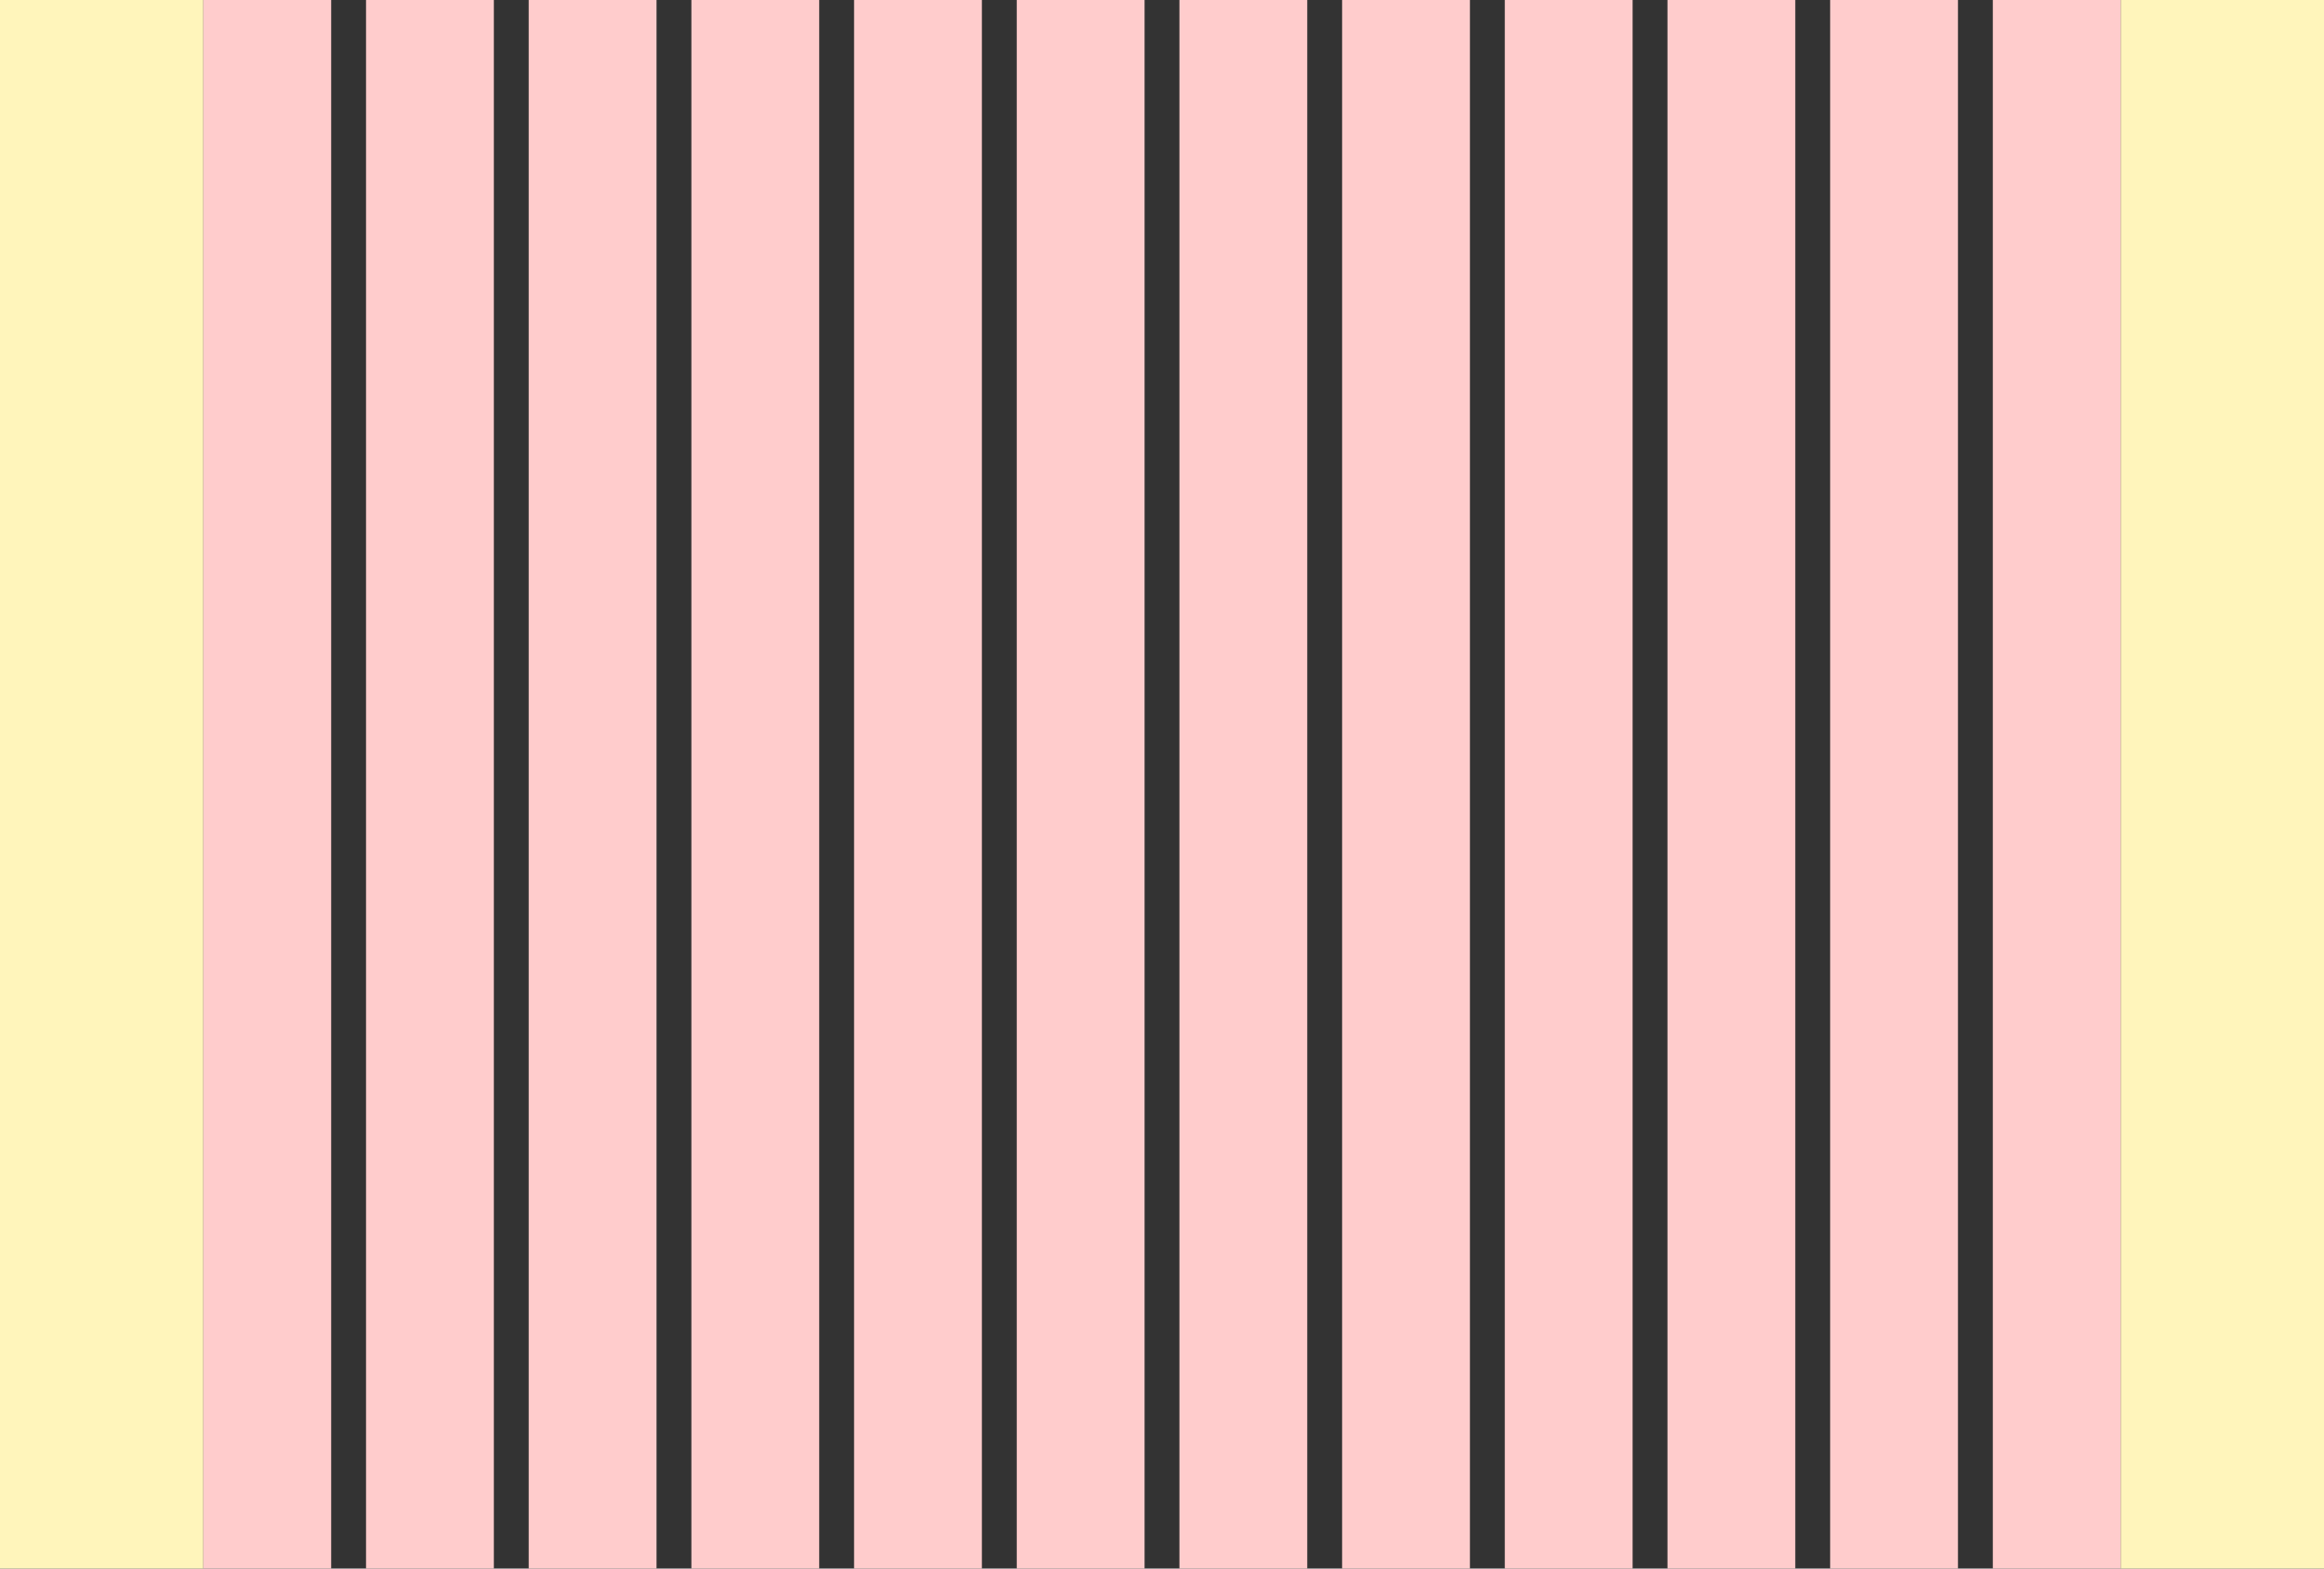 <svg xmlns="http://www.w3.org/2000/svg" xmlns:xlink="http://www.w3.org/1999/xlink" width="1600px" height="1080px" viewBox="0 0 1600 1080" version="1.1">
        <rect x="0" y="0" width="1600" height="1080" fill="#333333" stroke="none"/>
        <title>12 Col Grid - 24px gutter - 140px margin@2x</title>
        <g id="12-Col-Grid---24px-gutter---140px-margin" stroke="none" stroke-width="1" fill="none" fill-rule="evenodd">
            <rect fill="transparent" x="0" y="0" width="1600" height="1080"/>
            <rect id="Rectangle" fill="#FFF5BB" x="0" y="0" width="140" height="1080"/>
            <rect id="Rectangle-Copy" fill="#FFF5BB" x="1460" y="0" width="140" height="1080"/>
            <rect id="Rectangle" fill="#FFCCCC" x="140" y="0" width="88" height="1080"/>
            <rect id="Rectangle-Copy-5" fill="#FFCCCC" x="588" y="0" width="88" height="1080"/>
            <rect id="Rectangle-Copy-2" fill="#FFCCCC" x="252" y="0" width="88" height="1080"/>
            <rect id="Rectangle-Copy-6" fill="#FFCCCC" x="700" y="0" width="88" height="1080"/>
            <rect id="Rectangle-Copy-3" fill="#FFCCCC" x="364" y="0" width="88" height="1080"/>
            <rect id="Rectangle-Copy-7" fill="#FFCCCC" x="812" y="0" width="88" height="1080"/>
            <rect id="Rectangle-Copy-4" fill="#FFCCCC" x="476" y="0" width="88" height="1080"/>
            <rect id="Rectangle-Copy-8" fill="#FFCCCC" x="924" y="0" width="88" height="1080"/>
            <rect id="Rectangle-Copy-9" fill="#FFCCCC" x="1036" y="0" width="88" height="1080"/>
            <rect id="Rectangle-Copy-10" fill="#FFCCCC" x="1148" y="0" width="88" height="1080"/>
            <rect id="Rectangle-Copy-11" fill="#FFCCCC" x="1260" y="0" width="88" height="1080"/>
            <rect id="Rectangle-Copy-12" fill="#FFCCCC" x="1372" y="0" width="88" height="1080"/>
        </g>
    </svg>